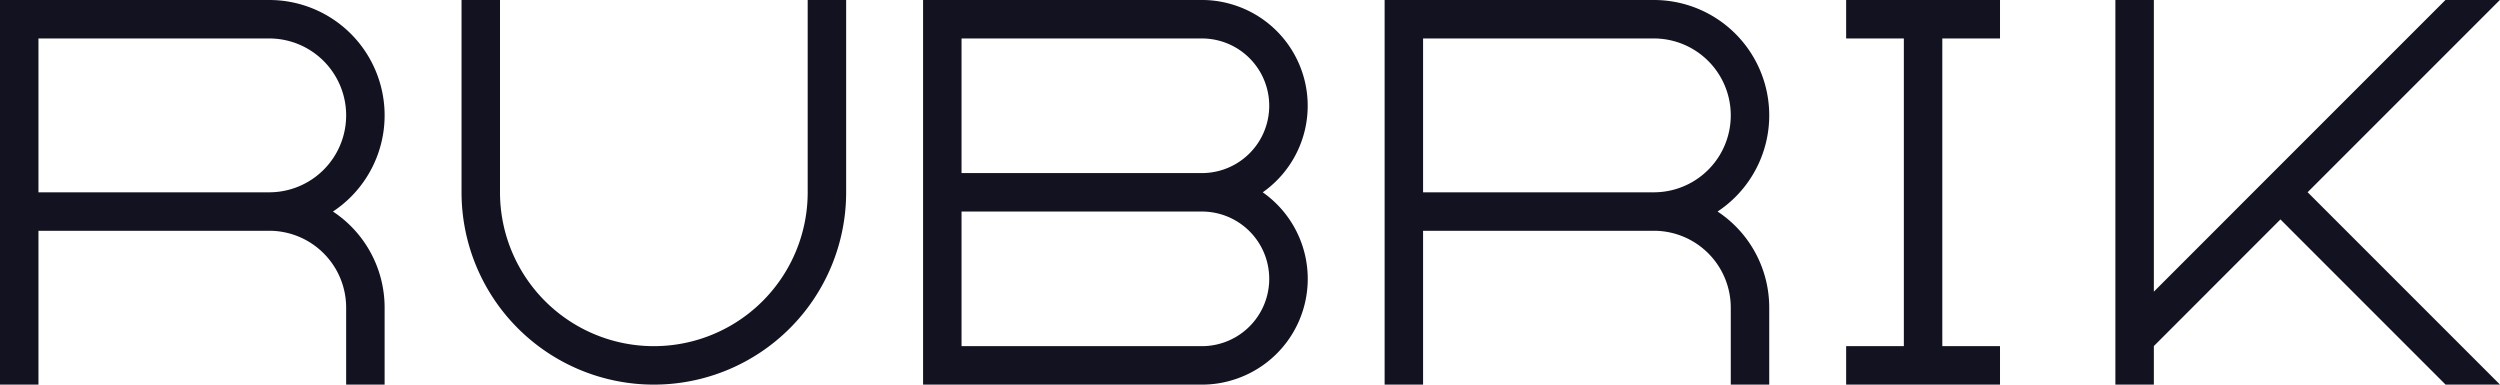 <svg xmlns="http://www.w3.org/2000/svg" viewBox="0 0 650 100"><defs><style>.cls-1{fill:#121221;}</style></defs><title>rubrik</title><g id="Слой_2" data-name="Слой 2"><g id="Work_space" data-name="Work space"><g id="rubrik"><path class="cls-1" d="M446.57,55A29.994,29.994,0,0,0,430,0H360V100h10V60h60a19.994,19.994,0,0,1,20,20v20h10V80A29.923,29.923,0,0,0,446.57,55ZM420,52.04l-.02-.04H420ZM430,50H370V10h60a20,20,0,0,1,0,40Z"/><path class="cls-1" d="M86.57,55A29.994,29.994,0,0,0,70,0H0V100H10V60H70A19.994,19.994,0,0,1,90,80v20h10V80A29.923,29.923,0,0,0,86.57,55ZM60,52.04,59.98,52H60ZM70,50H10V10H70a20,20,0,0,1,0,40Z"/><polygon class="cls-1" points="505 10 505 90 520 90 520 100 480 100 480 90 495 90 495 10 480 10 480 0 520 0 520 10 505 10"/><path class="cls-1" d="M328.31,50A27.493,27.493,0,0,0,320,1.05,26.911,26.911,0,0,0,312.5,0H240V100h72.5a26.911,26.911,0,0,0,7.5-1.05A27.483,27.483,0,0,0,328.31,50ZM250,10h62.5a17.5,17.5,0,0,1,0,35H250Zm62.5,80H250V55h62.5a17.5,17.5,0,0,1,0,35Z"/><path class="cls-1" d="M220,0V50a50,50,0,0,1-100,0V0h10V50a40,40,0,0,0,80,0V0Z"/><polygon class="cls-1" points="650 100 635.85 100 592.91 57.05 560 89.97 560 100 550 100 550 0 560 0 560 75.83 585.84 49.98 592.91 42.91 635.82 0 649.96 0 599.98 49.98 650 100"/></g></g></g></svg>